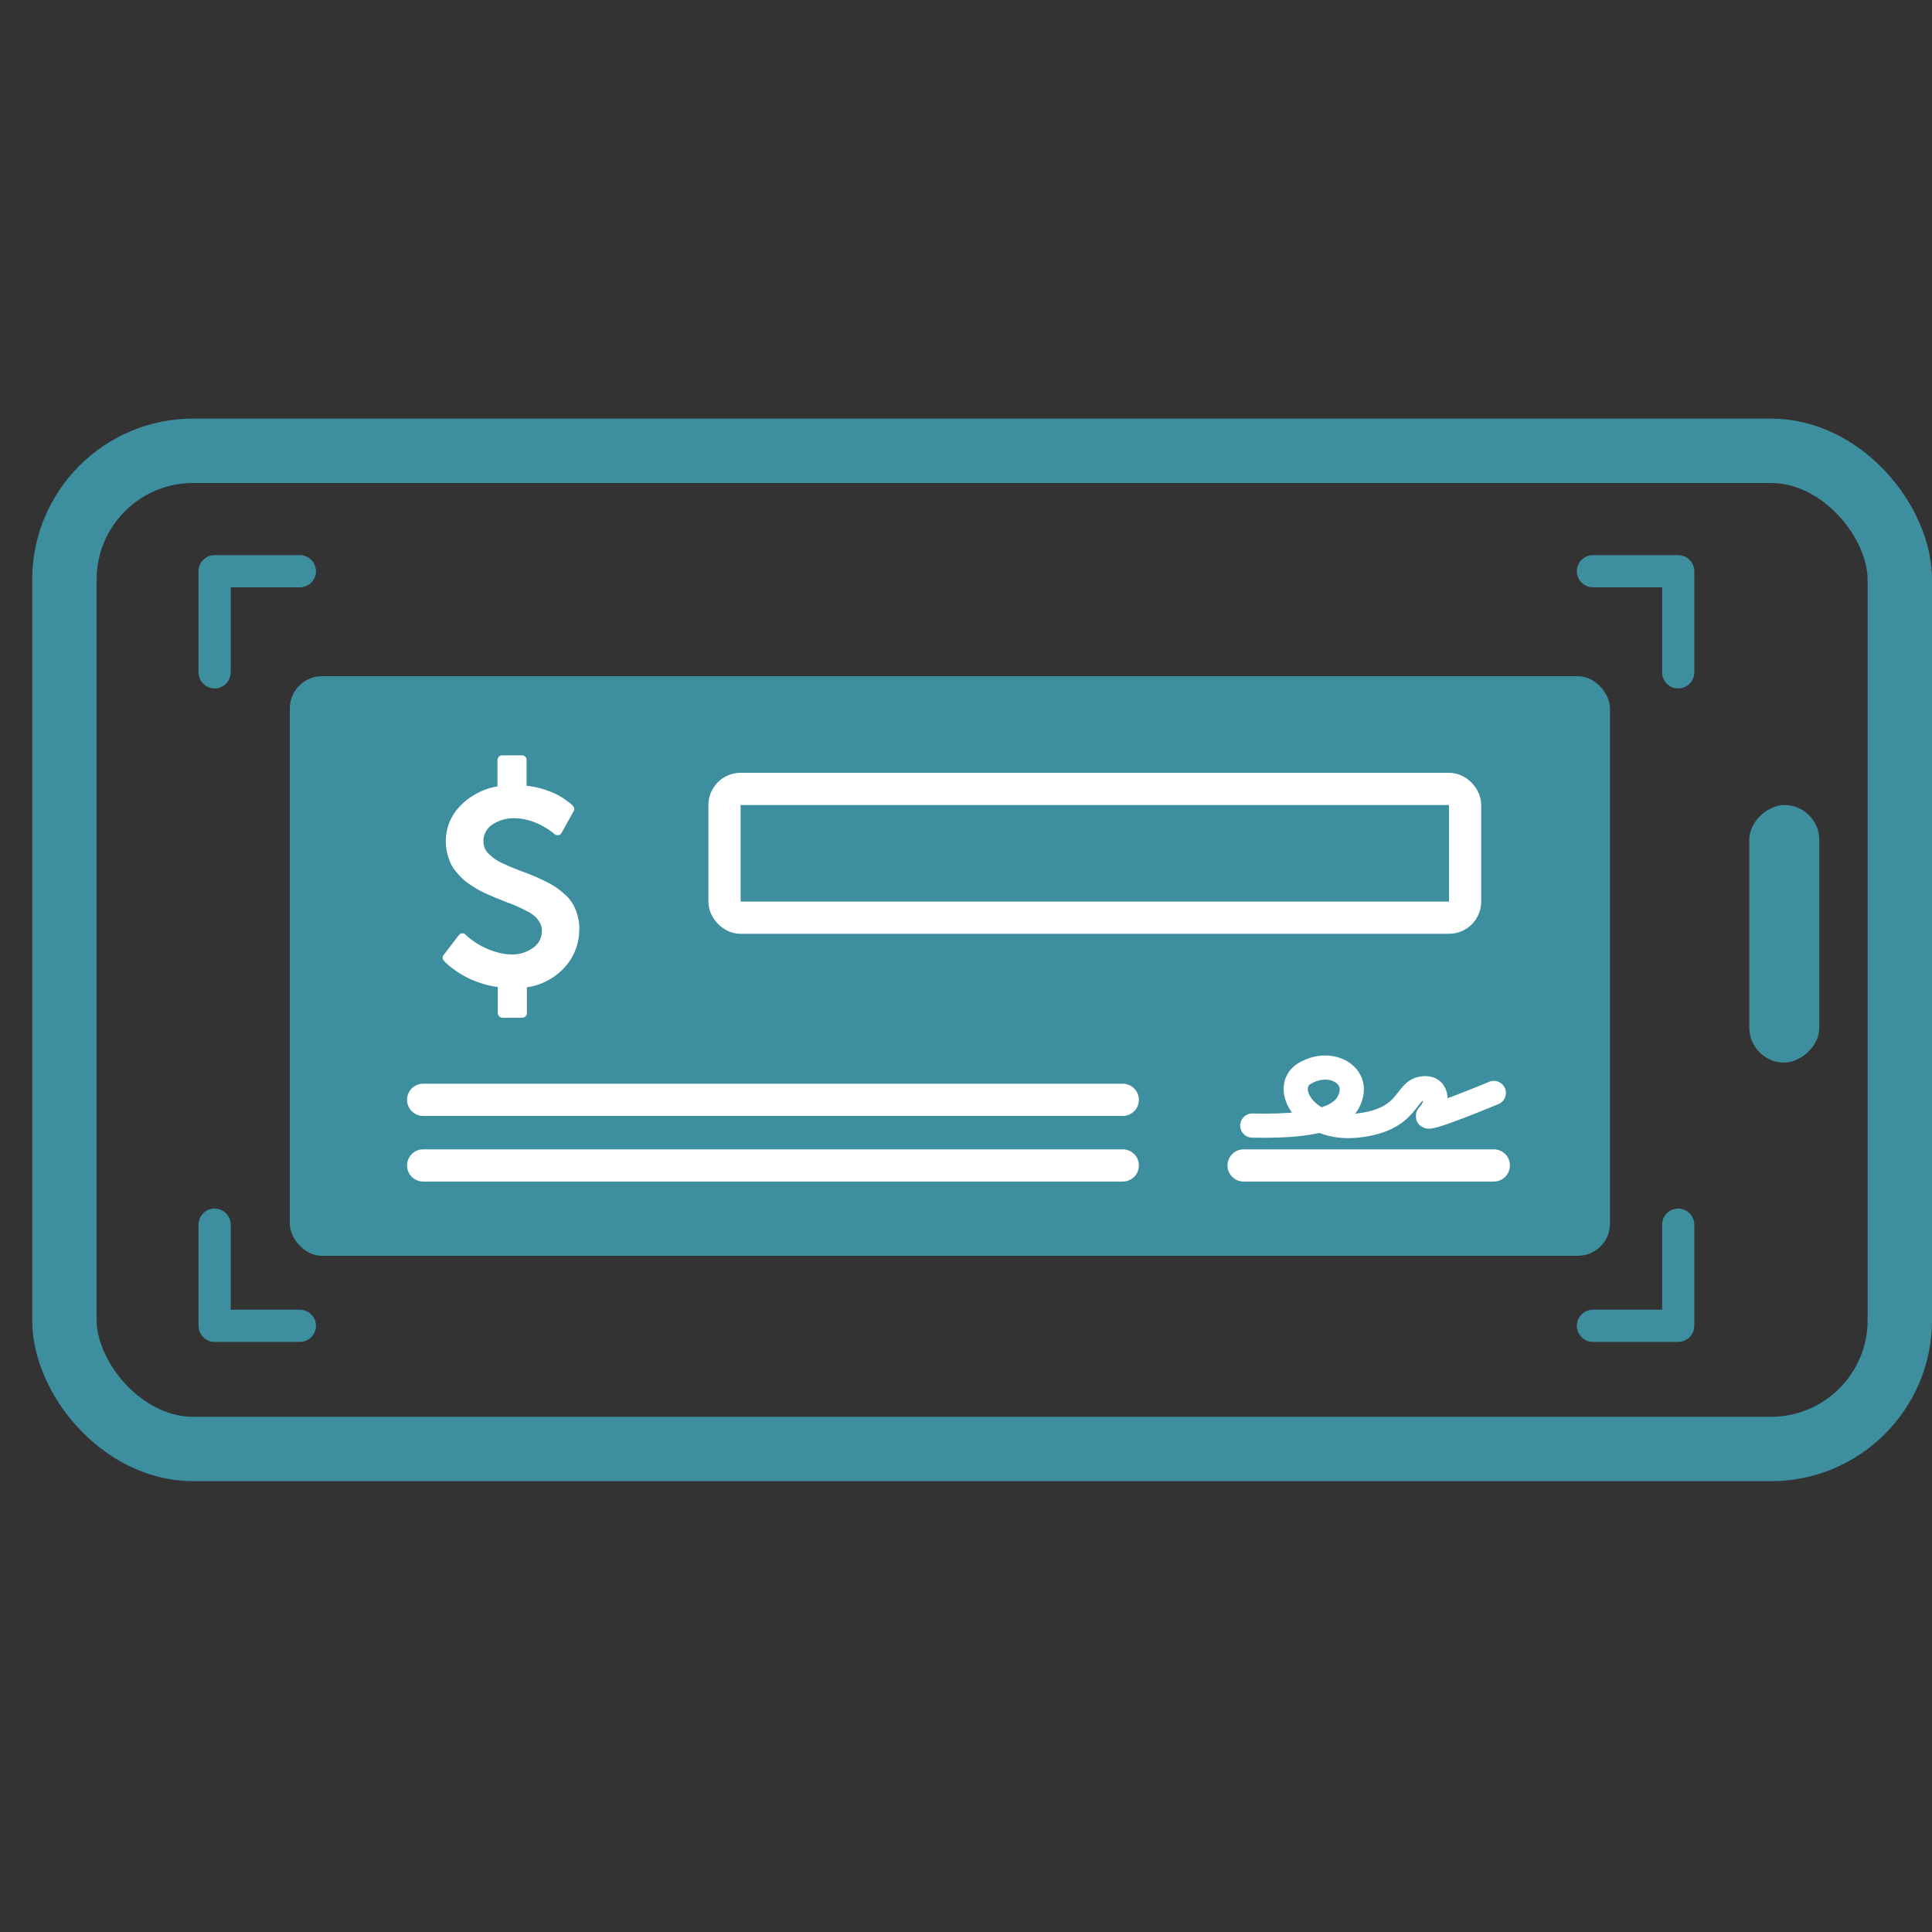 <svg xmlns="http://www.w3.org/2000/svg" width="60" height="60" viewBox="0 0 60 60">
  <rect x="0" y="0" width="60" height="60" fill="#333333" stroke="none"/>
  <g id="Foto_Depósito" data-name="Foto Depósito" transform="translate(-181 -76)">
    <rect id="Rectangle_5" data-name="Rectangle 5" width="60" height="60" transform="translate(181 76)" fill="rgba(255,255,255,0)"/>
    <g id="Rectangle_1" data-name="Rectangle 1" transform="translate(182 89)" fill="none" stroke="#3d8fa0" stroke-width="2">
      <rect width="59" height="33" rx="5" stroke="none"/>
      <rect x="1" y="1" width="57" height="31" rx="4" fill="none"/>
    </g>
    <path id="Path_1" data-name="Path 1" d="M685.082,422.858v-3.14h2.647" transform="translate(-497.417 -325.978)" fill="none" stroke="#3d8fa0" stroke-linecap="round" stroke-linejoin="round" stroke-width="1"/>
    <path id="Path_4" data-name="Path 4" d="M685.082,419.719v3.14h2.647" transform="translate(-497.417 -305.685)" fill="none" stroke="#3d8fa0" stroke-linecap="round" stroke-linejoin="round" stroke-width="1"/>
    <path id="Path_2" data-name="Path 2" d="M687.729,422.858v-3.14h-2.647" transform="translate(-454.611 -325.978)" fill="none" stroke="#3d8fa0" stroke-linecap="round" stroke-linejoin="round" stroke-width="1"/>
    <path id="Path_3" data-name="Path 3" d="M687.729,419.719v3.14h-2.647" transform="translate(-454.611 -305.685)" fill="none" stroke="#3d8fa0" stroke-linecap="round" stroke-linejoin="round" stroke-width="1"/>
    <g id="Check">
      <rect id="Rectangle_3" data-name="Rectangle 3" width="41" height="18" rx="1" transform="translate(190 97)" fill="#3d8fa0"/>
      <path id="Icon_metro-dollar2" data-name="Icon metro-dollar2" d="M14.2,7.587a1.729,1.729,0,0,1-.452,1.2,1.951,1.951,0,0,1-1.174.62v.8a.14.14,0,0,1-.145.145h-.613a.147.147,0,0,1-.145-.145V9.4a2.864,2.864,0,0,1-.579-.141,2.79,2.79,0,0,1-.8-.42,2.59,2.59,0,0,1-.211-.17q-.057-.055-.08-.082a.138.138,0,0,1-.009-.186l.468-.613a.141.141,0,0,1,.1-.055.113.113,0,0,1,.109.041l.009.009a2.373,2.373,0,0,0,1.1.568,1.587,1.587,0,0,0,.336.036,1.1,1.1,0,0,0,.647-.2.636.636,0,0,0,.279-.554.461.461,0,0,0-.068-.241.851.851,0,0,0-.152-.191,1.247,1.247,0,0,0-.266-.17q-.182-.093-.3-.145T11.9,6.747l-.279-.114q-.1-.041-.279-.12t-.284-.141q-.107-.061-.257-.161a1.6,1.6,0,0,1-.243-.193,2.831,2.831,0,0,1-.2-.223,1.112,1.112,0,0,1-.161-.264,1.822,1.822,0,0,1-.1-.3,1.577,1.577,0,0,1-.039-.354,1.554,1.554,0,0,1,.445-1.1,2.079,2.079,0,0,1,1.159-.609V2.349a.147.147,0,0,1,.145-.145h.613a.14.14,0,0,1,.145.145v.8a2.527,2.527,0,0,1,.5.1,2.911,2.911,0,0,1,.4.152,2.189,2.189,0,0,1,.289.17q.136.1.177.132T14,3.771a.131.131,0,0,1,.023.173l-.368.663a.124.124,0,0,1-.1.073.145.145,0,0,1-.123-.032q-.014-.014-.066-.055t-.177-.12a2.345,2.345,0,0,0-.266-.145,2.029,2.029,0,0,0-.338-.118,1.516,1.516,0,0,0-.388-.052,1.181,1.181,0,0,0-.7.2.611.611,0,0,0-.234.722.511.511,0,0,0,.134.189,2,2,0,0,0,.179.15,1.6,1.6,0,0,0,.254.141q.17.08.275.123t.318.125q.241.091.368.143t.345.159a2.745,2.745,0,0,1,.343.193,2.9,2.9,0,0,1,.282.227,1.176,1.176,0,0,1,.241.289,1.647,1.647,0,0,1,.143.348,1.5,1.5,0,0,1,.059.427Z" transform="translate(184.788 97.254)" fill="#fff"/>
      <line id="Line_2" data-name="Line 2" x2="21.728" transform="translate(194.141 110.156)" fill="none" stroke="#fff" stroke-linecap="round" stroke-width="1"/>
      <line id="Line_3" data-name="Line 3" x2="21.728" transform="translate(194.141 112.194)" fill="none" stroke="#fff" stroke-linecap="round" stroke-width="1"/>
      <line id="Line_4" data-name="Line 4" x2="7.771" transform="translate(219.621 112.194)" fill="none" stroke="#fff" stroke-linecap="round" stroke-width="1"/>
      <g id="Rectangle_4" data-name="Rectangle 4" transform="translate(203 100)" fill="none" stroke="#fff" stroke-width="1">
        <rect width="24" height="5" rx="1" stroke="none"/>
        <rect x="0.5" y="0.5" width="23" height="4" rx="0.5" fill="none"/>
      </g>
      <path id="Path_5" data-name="Path 5" d="M1091.931,495.369c2.385.053,2.975-.4,3.082-1.014s-.683-1.042-1.438-.616,0,1.806,1.618,1.63,1.46-1.072,2.014-1.154.481.546.2.825,2.026-.685,2.026-.685" transform="translate(-872.041 -384.413)" fill="none" stroke="#fff" stroke-linecap="round" stroke-linejoin="round" stroke-width="0.75"/>
    </g>
    <rect id="Rectangle_6" data-name="Rectangle 6" width="8" height="2.174" rx="1.087" transform="translate(237.5 101) rotate(90)" fill="#3d8fa0"/>
  </g>
</svg>
